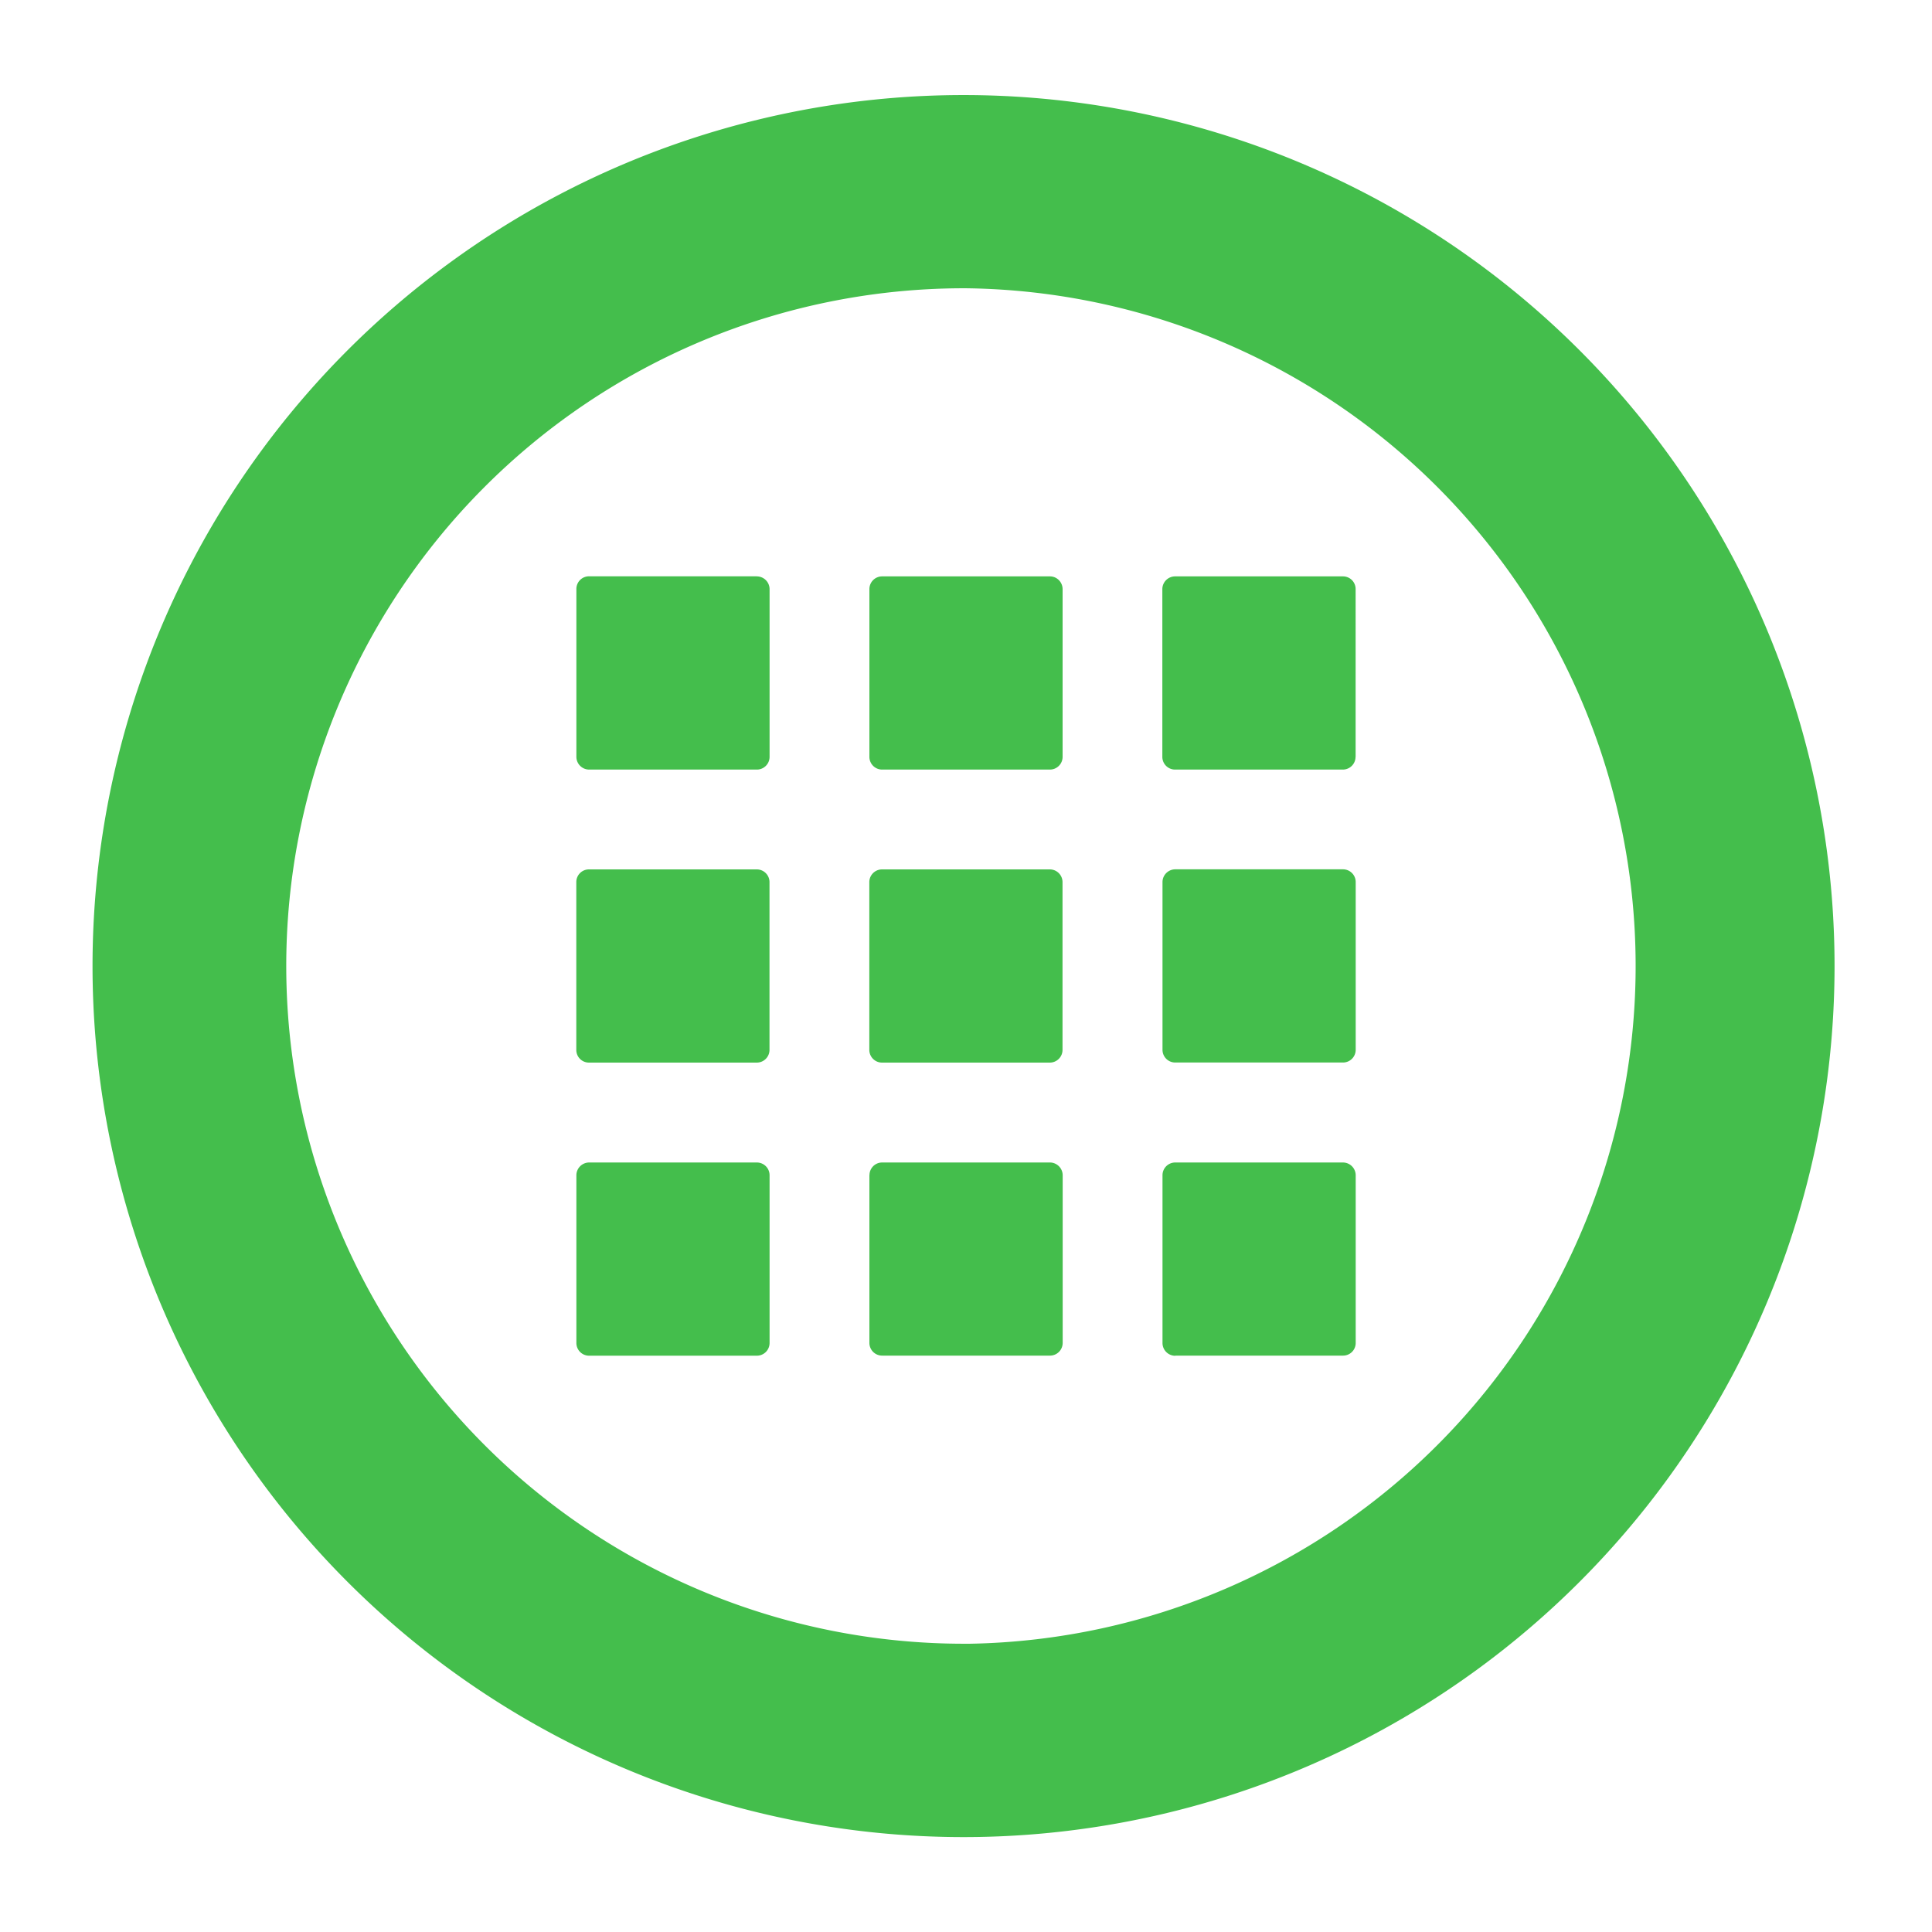 <?xml version="1.0" encoding="UTF-8"?> <svg xmlns="http://www.w3.org/2000/svg" viewBox="0 0 24 24"><path fill="#44be4c" d="M12.002 3.581a8.42 8.42 0 0 1 .048 16.838H12a8.419 8.419 0 0 1-.05-16.838h.052zm0-2.4h-.065a10.82 10.82 0 1 0 .065 0zm-2.6 9.619H7.317a.157.157 0 0 0-.158.158v2.085a.157.157 0 0 0 .158.157H9.4a.158.158 0 0 0 .159-.158v-2.084A.158.158 0 0 0 9.4 10.8zM7.16 14.599v2.083a.158.158 0 0 0 .158.159h2.083a.158.158 0 0 0 .159-.159V14.6a.158.158 0 0 0-.159-.159H7.318a.159.159 0 0 0-.158.159zm2.24-7.44H7.317a.157.157 0 0 0-.157.158v2.084a.159.159 0 0 0 .158.159h2.083a.158.158 0 0 0 .159-.16V7.319a.159.159 0 0 0-.16-.159zm7.44 2.243V7.318a.157.157 0 0 0-.158-.158h-2.084a.159.159 0 0 0-.159.158v2.083a.158.158 0 0 0 .159.159h2.083a.158.158 0 0 0 .158-.159zM10.957 13.2h2.084a.158.158 0 0 0 .158-.158v-2.084a.158.158 0 0 0-.158-.158h-2.084a.158.158 0 0 0-.158.158v2.084a.158.158 0 0 0 .158.158zM13.2 9.402V7.318a.16.16 0 0 0-.097-.146.158.158 0 0 0-.06-.012h-2.085a.158.158 0 0 0-.158.158v2.084a.158.158 0 0 0 .158.158h2.084a.158.158 0 0 0 .158-.16zm1.4 7.438h2.084a.157.157 0 0 0 .157-.159V14.6a.159.159 0 0 0-.158-.159H14.6a.158.158 0 0 0-.159.159v2.083a.159.159 0 0 0 .159.159zm-3.8-2.243v2.084a.158.158 0 0 0 .16.159h2.083a.158.158 0 0 0 .158-.159V14.6a.159.159 0 0 0-.158-.159h-2.084a.157.157 0 0 0-.158.159zm3.641-3.64v2.084a.158.158 0 0 0 .159.158h2.083a.158.158 0 0 0 .158-.158v-2.084a.158.158 0 0 0-.158-.158H14.6a.16.16 0 0 0-.147.098.158.158 0 0 0-.012.06z"></path></svg> 